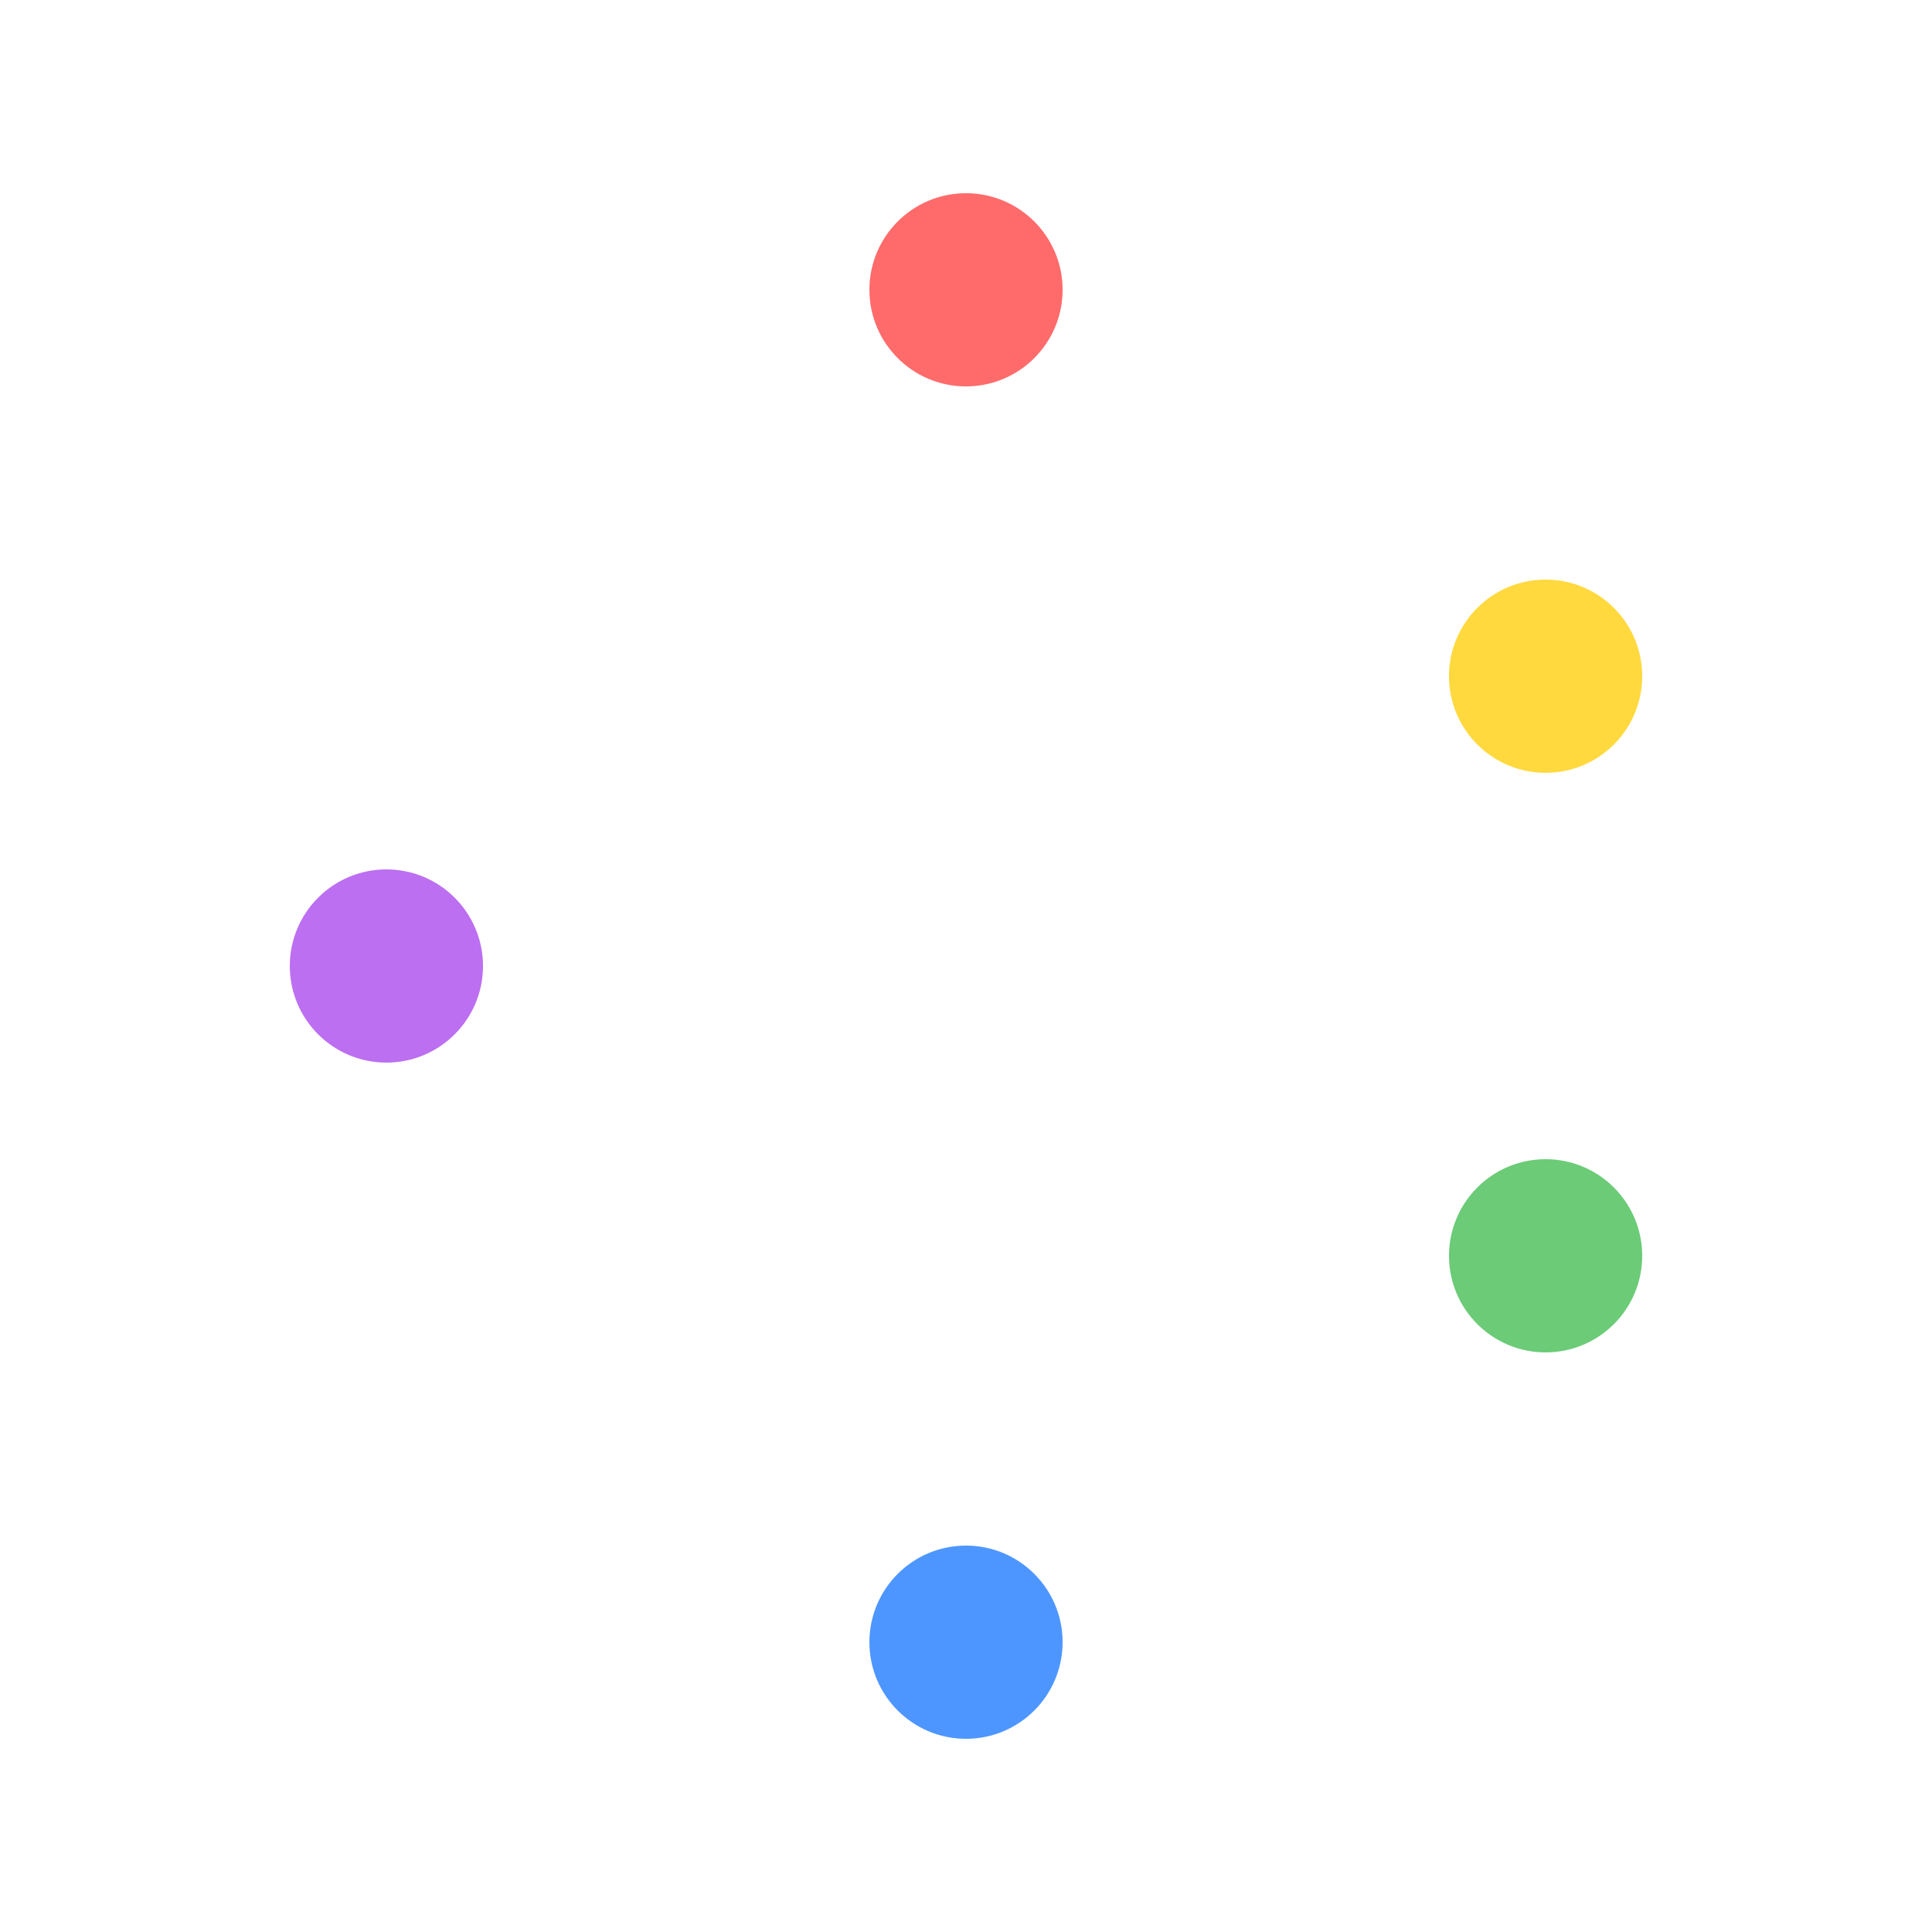 <svg xmlns="http://www.w3.org/2000/svg" version="1.1" xmlns:xlink="http://www.w3.org/1999/xlink" width="200" height="200"><svg xmlns="http://www.w3.org/2000/svg" viewBox="0 0 200 200" width="200" height="200">
  <!-- Fondo transparente -->
  <circle cx="100" cy="100" r="90" fill="none" stroke="url(#eyeGradient)" stroke-width="6"></circle>

  <!-- Gradiente para armonía -->
  <defs>
    <radialGradient id="SvgjsRadialGradient1032" cx="50%" cy="50%" r="50%">
      <stop offset="0%" stop-color="#8EC5FC"></stop>
      <stop offset="100%" stop-color="#E0C3FC"></stop>
    </radialGradient>
    <linearGradient id="SvgjsLinearGradient1031" x1="0%" y1="0%" x2="100%" y2="100%">
      <stop offset="0%" stop-color="#FFD93D"></stop>
      <stop offset="50%" stop-color="#6BCB77"></stop>
      <stop offset="100%" stop-color="#4D96FF"></stop>
    </linearGradient>
  </defs>

  <!-- Iris principal -->
  <circle cx="100" cy="100" r="40" fill="url(#irisGradient)"></circle>

  <!-- Círculo interior (pupila clara, amigable) -->
  <circle cx="100" cy="100" r="12" fill="#fff" opacity="0.7"></circle>

  <!-- Círculos que representan distintas discapacidades -->
  <circle cx="100" cy="30" r="10" fill="#FF6B6B"></circle>
  <circle cx="160" cy="70" r="10" fill="#FFD93D"></circle>
  <circle cx="160" cy="130" r="10" fill="#6BCB77"></circle>
  <circle cx="100" cy="170" r="10" fill="#4D96FF"></circle>
  <circle cx="40" cy="100" r="10" fill="#BC6FF1"></circle>
</svg><style>@media (prefers-color-scheme: light) { :root { filter: none; } }
@media (prefers-color-scheme: dark) { :root { filter: contrast(1) brightness(1.1); } }
</style></svg>